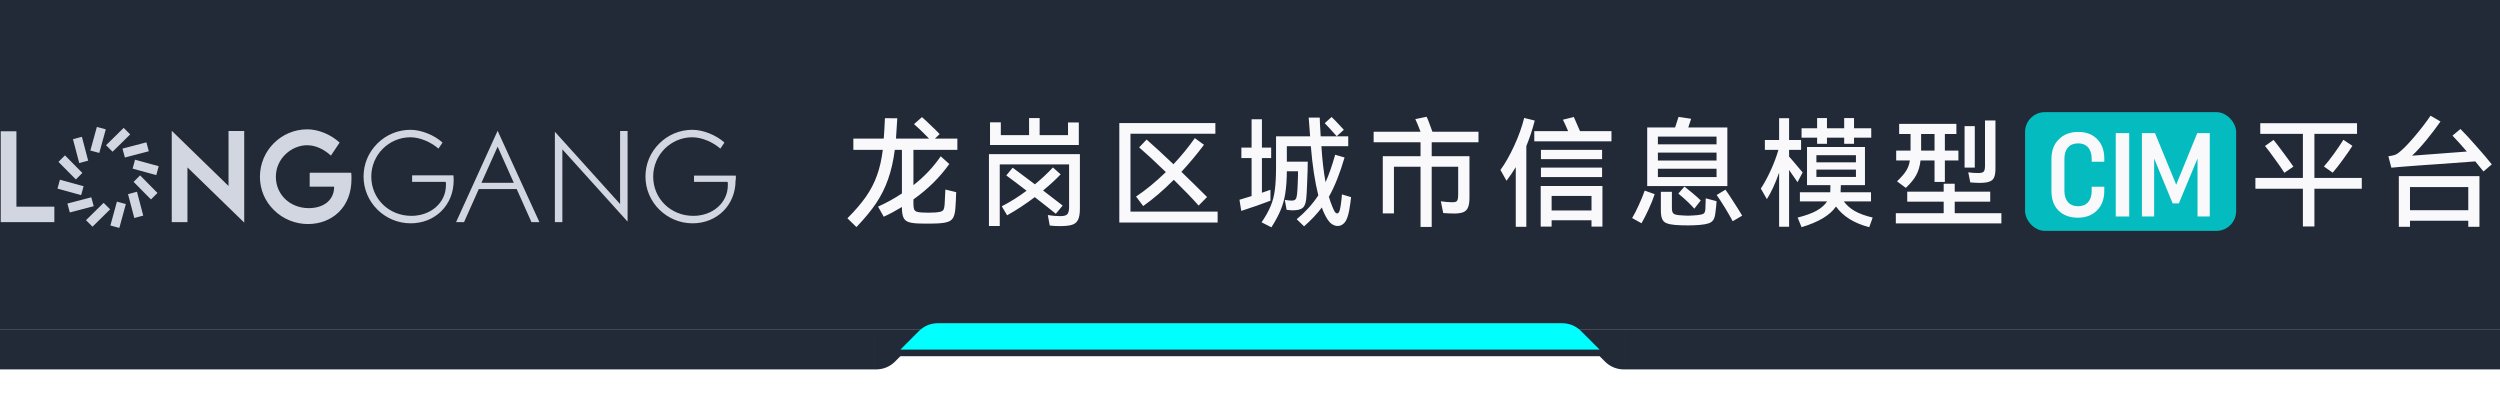 <svg width="379" height="61" viewBox="0 0 379 61" fill="none" xmlns="http://www.w3.org/2000/svg">
<rect width="379" height="50" fill="#222937"/>
<g clip-path="url(#clip0_1380_3091)">
<path d="M2.49 19.898H0.11V33.673H8.24V31.334H2.49V19.898ZM34.644 28.192L26.038 19.825V33.673H28.418V25.378L37.024 33.746V19.861H34.644V28.192ZM46.948 26.146V28.302H50.647V28.557C50.537 30.384 49.036 31.553 46.802 31.553C43.982 31.553 41.821 29.507 41.821 26.803C41.821 23.953 44.275 22.017 46.545 22.017C47.791 22.017 49.036 22.565 50.171 23.588L51.489 21.615C50.134 20.373 48.267 19.605 46.582 19.605C42.627 19.605 39.404 22.821 39.404 26.803C39.404 28.703 40.137 30.494 41.528 31.846C42.883 33.198 44.751 33.965 46.692 33.965C48.486 33.965 50.134 33.344 51.343 32.175C52.625 30.932 53.284 29.178 53.284 27.132C53.284 26.84 53.284 26.511 53.247 26.182H46.948V26.146ZM62.476 26.621V27.571H67.566L67.603 27.79C67.603 27.9 67.603 27.973 67.603 28.082C67.603 30.713 65.332 32.723 62.366 32.723C58.96 32.723 56.287 30.128 56.287 26.767C56.287 23.479 58.96 20.811 62.219 20.811C63.611 20.811 65.296 21.505 66.468 22.529L67.09 21.615C65.845 20.482 63.867 19.678 62.219 19.678C60.352 19.678 58.557 20.409 57.202 21.761C55.847 23.113 55.115 24.867 55.115 26.767C55.115 30.677 58.338 33.855 62.256 33.855C65.991 33.855 68.775 31.078 68.775 27.352C68.775 27.059 68.775 26.803 68.738 26.584H62.476V26.621ZM69.141 33.673H70.349L72.583 28.667H78.333L80.567 33.673H81.775L75.44 19.825L69.141 33.673ZM77.893 27.717H72.986L75.44 22.236L77.893 27.717ZM94.007 30.932L84.119 19.971V33.673H85.254V22.638L95.142 33.599V19.861H94.007V30.932ZM111.548 26.621H105.213V27.571H110.303L110.34 27.79C110.34 27.9 110.34 27.973 110.34 28.082C110.34 30.713 108.069 32.723 105.103 32.723C101.697 32.723 99.024 30.128 99.024 26.767C99.024 23.479 101.697 20.811 104.956 20.811C106.348 20.811 108.032 21.505 109.204 22.529L109.827 21.615C108.582 20.482 106.604 19.678 104.956 19.678C103.089 19.678 101.294 20.409 99.939 21.761C98.584 23.113 97.852 24.867 97.852 26.767C97.852 30.677 101.074 33.855 104.993 33.855C108.728 33.855 111.512 31.078 111.512 27.352C111.585 27.096 111.548 26.84 111.548 26.621ZM16.04 19.605L14.685 19.24L13.696 22.821L15.051 23.186L16.04 19.605ZM13.367 24.355L12.415 20.738L11.06 21.104L12.012 24.721L13.367 24.355ZM12.488 26.219L9.851 23.552L8.862 24.538L11.499 27.205L12.488 26.219ZM18.933 23.88L22.559 22.93L22.192 21.578L18.567 22.529L18.933 23.88ZM20.105 25.561L23.694 26.548L24.06 25.196L20.471 24.209L20.105 25.561ZM19.739 20.373L18.75 19.386L16.077 22.017L17.066 23.003L19.739 20.373ZM12.671 28.228L9.082 27.242L8.716 28.594L12.305 29.58L12.671 28.228ZM19.409 29.434L20.361 33.051L21.716 32.686L20.764 29.069L19.409 29.434ZM20.252 27.571L22.888 30.238L23.877 29.252L21.24 26.584L20.252 27.571ZM16.736 34.184L18.091 34.55L19.08 30.932L17.725 30.567L16.736 34.184ZM13.843 29.909L10.217 30.859L10.584 32.211L14.209 31.261L13.843 29.909ZM13.037 33.38L14.026 34.367L16.699 31.736L15.71 30.75L13.037 33.38Z" fill="#D1D6E0"/>
</g>
<path d="M145.136 22.722H138.476V28.068C140.12 26.784 141.5 25.326 142.616 23.694L143.912 24.864C142.472 26.892 140.66 28.68 138.476 30.228V30.894C138.476 31.242 138.506 31.506 138.566 31.686C138.626 31.854 138.734 31.98 138.89 32.064C139.058 32.136 139.31 32.184 139.646 32.208C140.15 32.232 140.516 32.244 140.744 32.244C140.996 32.244 141.362 32.232 141.842 32.208C142.226 32.172 142.508 32.124 142.688 32.064C142.868 31.992 142.994 31.878 143.066 31.722C143.138 31.554 143.186 31.29 143.21 30.93L143.318 28.734L144.956 29.13C144.932 30.066 144.89 30.906 144.83 31.65C144.782 32.238 144.674 32.682 144.506 32.982C144.35 33.282 144.098 33.492 143.75 33.612C143.402 33.744 142.898 33.828 142.238 33.864C141.866 33.888 141.314 33.9 140.582 33.9C139.862 33.9 139.316 33.888 138.944 33.864C138.344 33.828 137.888 33.738 137.576 33.594C137.276 33.462 137.06 33.228 136.928 32.892C136.796 32.556 136.73 32.064 136.73 31.416V31.38C135.782 31.956 134.864 32.448 133.976 32.856L133.112 31.326C134.408 30.738 135.614 30.072 136.73 29.328V22.722H135.65C135.434 24.39 135.098 25.866 134.642 27.15C134.198 28.434 133.592 29.652 132.824 30.804C132.056 31.944 131.06 33.15 129.836 34.422L128.468 33.09C129.644 31.914 130.586 30.816 131.294 29.796C132.002 28.776 132.554 27.708 132.95 26.592C133.358 25.464 133.652 24.174 133.832 22.722H129.368V21.012H133.976C134.048 20.088 134.108 19.056 134.156 17.916L136.028 17.934C135.932 19.494 135.866 20.52 135.83 21.012H140.852C139.928 20.064 139.166 19.332 138.566 18.816L139.772 17.754C140.156 18.09 140.606 18.51 141.122 19.014C141.65 19.506 142.094 19.944 142.454 20.328L141.734 21.012H145.136V22.722ZM161.912 18.564H163.55V21.984H150.086V18.546H151.724V20.49H156.008V17.898H157.61V20.49H161.912V18.564ZM149.924 23.37H163.712V31.65C163.712 32.394 163.616 32.952 163.424 33.324C163.244 33.696 162.944 33.948 162.524 34.08C162.104 34.212 161.486 34.278 160.67 34.278C160.082 34.278 159.572 34.248 159.14 34.188L158.852 32.604C159.5 32.712 160.136 32.766 160.76 32.766C161.276 32.766 161.624 32.67 161.804 32.478C161.984 32.274 162.074 31.908 162.074 31.38V24.918H151.562V34.26H149.924V23.37ZM160.058 32.406C159.446 31.902 158.384 31.062 156.872 29.886C155.456 30.954 154.058 31.872 152.678 32.64L151.868 31.272C153.14 30.624 154.394 29.838 155.63 28.914C154.43 27.99 153.404 27.216 152.552 26.592L153.524 25.422C154.028 25.782 155.15 26.622 156.89 27.942C157.874 27.138 158.786 26.286 159.626 25.386L160.796 26.43C159.992 27.27 159.104 28.086 158.132 28.878L161.102 31.164L160.058 32.406ZM171.38 20.274V32.082H184.592V33.738H169.688V18.654H184.25V20.274H171.38ZM172.226 29.796C173.69 28.824 175.196 27.588 176.744 26.088C175.04 24.444 173.69 23.196 172.694 22.344L173.828 21.156C174.968 22.152 176.324 23.4 177.896 24.9C179.084 23.64 180.164 22.32 181.136 20.94L182.522 21.948C181.502 23.316 180.362 24.684 179.102 26.052C180.434 27.336 181.73 28.608 182.99 29.868L181.712 31.164C180.8 30.132 179.546 28.83 177.95 27.258C176.342 28.866 174.794 30.192 173.306 31.236L172.226 29.796ZM202.646 20.652C201.806 19.704 201.2 19.044 200.828 18.672L201.872 17.736C202.112 17.952 202.598 18.456 203.33 19.248L203.726 19.68L202.646 20.652ZM204.824 29.886C204.764 30.486 204.668 31.158 204.536 31.902C204.368 32.802 204.134 33.42 203.834 33.756C203.534 34.092 203.186 34.26 202.79 34.26C202.418 34.26 202.064 34.116 201.728 33.828C201.404 33.54 201.08 33.048 200.756 32.352C200.612 32.052 200.492 31.752 200.396 31.452C199.64 32.448 198.74 33.402 197.696 34.314L196.58 33.234C197.888 32.154 198.98 30.948 199.856 29.616C199.34 27.576 198.962 25.092 198.722 22.164H195.086V24.504H198.254C198.254 25.332 198.224 26.394 198.164 27.69C198.116 28.986 198.068 29.82 198.02 30.192C197.948 30.84 197.768 31.284 197.48 31.524C197.192 31.764 196.688 31.884 195.968 31.884C195.764 31.884 195.458 31.86 195.05 31.812L194.78 30.3C195.14 30.372 195.494 30.408 195.842 30.408C196.118 30.408 196.31 30.336 196.418 30.192C196.526 30.048 196.598 29.796 196.634 29.436C196.682 29.016 196.718 28.416 196.742 27.636C196.778 26.856 196.79 26.298 196.778 25.962H195.086C195.074 27.258 194.996 28.362 194.852 29.274C194.72 30.174 194.486 31.026 194.15 31.83C193.826 32.622 193.358 33.498 192.746 34.458L191.252 33.702C191.876 32.79 192.338 31.962 192.638 31.218C192.95 30.474 193.16 29.658 193.268 28.77C193.388 27.882 193.448 26.73 193.448 25.314V20.67H198.614L198.398 17.826H200.072C200.072 18.162 200.12 19.11 200.216 20.67H204.392V22.164H200.324C200.456 24.252 200.666 26.07 200.954 27.618C201.458 26.502 201.944 25.116 202.412 23.46L203.834 23.874C203.126 26.298 202.334 28.284 201.458 29.832C201.614 30.372 201.794 30.882 201.998 31.362C202.142 31.71 202.262 31.962 202.358 32.118C202.466 32.274 202.58 32.352 202.7 32.352C202.832 32.352 202.94 32.268 203.024 32.1C203.108 31.92 203.186 31.59 203.258 31.11C203.354 30.426 203.414 29.88 203.438 29.472L204.824 29.886ZM192.602 30.426C192.134 30.606 191.444 30.858 190.532 31.182C189.632 31.494 188.846 31.758 188.174 31.974L187.904 30.282C188.144 30.222 188.48 30.12 188.912 29.976L189.74 29.724V23.964H188.192V22.38H189.74V18.078H191.306V22.38H192.71V23.964H191.306V29.22L192.602 28.77V30.426ZM224.138 21.57H217.046V23.676H222.77V29.994C222.77 30.618 222.698 31.098 222.554 31.434C222.422 31.77 222.194 32.01 221.87 32.154C221.558 32.286 221.12 32.358 220.556 32.37C219.944 32.37 219.356 32.346 218.792 32.298L218.432 30.516C219.068 30.612 219.644 30.66 220.16 30.66C220.436 30.66 220.634 30.63 220.754 30.57C220.874 30.498 220.952 30.384 220.988 30.228C221.036 30.06 221.06 29.796 221.06 29.436V25.278H217.046V34.404H215.354V25.278H211.322V32.352H209.63V23.676H215.354V21.57H208.244V19.968H215.354C214.994 19.032 214.73 18.396 214.562 18.06L216.272 17.7C216.392 17.928 216.536 18.276 216.704 18.744C216.884 19.2 217.034 19.608 217.154 19.968H224.138V21.57ZM244.298 19.878V21.426H232.598V19.878H237.728C237.356 19.014 237.092 18.438 236.936 18.15L238.592 17.736C238.736 18.036 239.048 18.75 239.528 19.878H244.298ZM232.67 18.276C232.298 19.692 231.872 20.982 231.392 22.146V34.386H229.79V25.332C229.394 26.004 228.926 26.694 228.386 27.402L227.468 25.764C228.188 24.78 228.884 23.556 229.556 22.092C230.228 20.628 230.732 19.224 231.068 17.88L232.67 18.276ZM233.606 22.722H242.876V24.126H233.606V22.722ZM242.876 26.844H233.606V25.404H242.876V26.844ZM235.226 34.35H233.57V28.194H242.93V34.35H241.274V33.396H235.226V34.35ZM241.274 31.902V29.706H235.226V31.902H241.274ZM261.866 19.32V28.212H249.716V19.32H253.946C254.078 18.948 254.252 18.414 254.468 17.718L256.376 18.006C256.316 18.234 256.172 18.672 255.944 19.32H261.866ZM260.228 21.876V20.706H251.336V21.876H260.228ZM260.228 24.342V23.136H251.336V24.342H260.228ZM251.336 25.584V26.844H260.228V25.584H251.336ZM256.862 31.632C256.25 30.936 255.44 30.174 254.432 29.346L255.368 28.284C255.728 28.56 256.148 28.902 256.628 29.31C257.12 29.718 257.522 30.078 257.834 30.39L256.862 31.632ZM261.578 28.752C261.938 29.256 262.364 29.898 262.856 30.678C263.36 31.446 263.78 32.118 264.116 32.694L262.676 33.54C262.376 32.964 261.992 32.292 261.524 31.524C261.056 30.756 260.63 30.102 260.246 29.562L261.578 28.752ZM247.43 33.054C247.778 32.478 248.12 31.812 248.456 31.056C248.804 30.3 249.098 29.58 249.338 28.896L250.85 29.436C250.622 30.132 250.322 30.882 249.95 31.686C249.59 32.478 249.224 33.198 248.852 33.846L247.43 33.054ZM258.59 30.066L260.228 30.498C260.204 31.038 260.144 31.638 260.048 32.298C260 32.766 259.892 33.12 259.724 33.36C259.556 33.6 259.316 33.768 259.004 33.864C258.692 33.972 258.248 34.05 257.672 34.098C257.144 34.146 256.544 34.17 255.872 34.17C255.14 34.17 254.486 34.146 253.91 34.098C253.358 34.05 252.932 33.96 252.632 33.828C252.332 33.708 252.116 33.498 251.984 33.198C251.852 32.898 251.786 32.46 251.786 31.884V29.076H253.46V31.524C253.46 31.932 253.532 32.208 253.676 32.352C253.832 32.496 254.12 32.586 254.54 32.622C255.14 32.67 255.596 32.694 255.908 32.694C256.232 32.694 256.682 32.67 257.258 32.622C257.762 32.574 258.098 32.496 258.266 32.388C258.434 32.268 258.524 32.022 258.536 31.65L258.59 30.066ZM276.968 21.804H275.474V20.868H273.116V19.446H275.474V17.898H276.968V19.446H279.578V17.898H281.072V19.446H283.682V20.868H281.072V21.804H279.578V20.868H276.968V21.804ZM272.504 27.618C272.312 27.354 271.886 26.736 271.226 25.764V34.368H269.714V26.178C269.126 27.834 268.508 29.172 267.86 30.192L266.942 28.59C267.482 27.762 267.986 26.832 268.454 25.8C268.934 24.756 269.318 23.73 269.606 22.722H267.554V21.228H269.714V17.916H271.226V21.228H273.044V22.722H271.226V23.73L271.838 24.432L273.278 26.142L272.504 27.618ZM279.524 30.534C279.944 31.11 280.496 31.596 281.18 31.992C281.876 32.388 282.782 32.718 283.898 32.982L283.376 34.44C281.096 33.852 279.416 32.808 278.336 31.308C277.436 32.628 275.696 33.672 273.116 34.44L272.522 32.982C273.686 32.694 274.634 32.352 275.366 31.956C276.098 31.548 276.638 31.074 276.986 30.534H272.864V29.148H277.454C277.466 29.112 277.472 29.052 277.472 28.968C277.484 28.824 277.49 28.524 277.49 28.068H273.944V22.29H282.728V28.068H279.074L279.038 28.968V29.148H283.646V30.534H279.524ZM281.36 24.612V23.532H275.366V24.612H281.36ZM281.36 25.71H275.366V26.826H281.36V25.71ZM298.388 26.124C298.868 26.196 299.36 26.232 299.864 26.232C300.296 26.232 300.578 26.166 300.71 26.034C300.854 25.89 300.926 25.59 300.926 25.134V18.258H302.51V25.53C302.51 26.118 302.444 26.568 302.312 26.88C302.192 27.18 301.958 27.396 301.61 27.528C301.274 27.66 300.764 27.726 300.08 27.726C299.78 27.726 299.318 27.702 298.694 27.654L298.388 26.124ZM287.588 27.492C288.236 26.868 288.698 26.334 288.974 25.89C289.262 25.434 289.448 24.912 289.532 24.324H287.462V22.83H289.64V22.272V20.31H287.912V18.78H296.588V20.31H294.842V22.83H296.894V24.324H294.842V27.582H293.276V24.324H291.152C291.056 25.188 290.84 25.926 290.504 26.538C290.18 27.15 289.652 27.798 288.92 28.482L287.588 27.492ZM297.83 19.122H299.378V25.404H297.83V19.122ZM291.242 20.31V22.29V22.83H293.276V20.31H291.242ZM296.336 30.57V32.316H303.41V33.864H287.408V32.316H294.662V30.57H289.136V29.058H294.662V27.852H296.336V29.058H301.718V30.57H296.336Z" fill="#F9F9FB"/>
<rect x="307" y="17" width="32" height="18" rx="3" fill="#04BCBF"/>
<g filter="url(#filter0_d_1380_3091)">
<path d="M317.099 28.306V28.938C317.099 29.672 316.915 30.244 316.548 30.653C316.193 31.062 315.691 31.267 315.042 31.267C314.393 31.267 313.884 31.062 313.517 30.653C313.149 30.244 312.966 29.672 312.966 28.938V24.062C312.966 23.328 313.149 22.756 313.517 22.347C313.884 21.938 314.393 21.733 315.042 21.733C315.691 21.733 316.193 21.938 316.548 22.347C316.915 22.756 317.099 23.328 317.099 24.062V24.514H319.01V24.044C319.01 22.793 318.648 21.806 317.926 21.083C317.216 20.361 316.26 20 315.06 20C313.848 20 312.868 20.373 312.121 21.119C311.374 21.854 311 22.847 311 24.099V28.974C311 30.226 311.361 31.212 312.084 31.935C312.819 32.645 313.792 33 315.005 33C316.205 33 317.173 32.633 317.908 31.899C318.642 31.164 319.01 30.171 319.01 28.919V28.306H317.099Z" fill="#F9F9FB"/>
<path d="M320.749 32.819V20.18H322.788V32.819H320.749Z" fill="#F9F9FB"/>
<path d="M329.378 30.833L326.568 24.026V32.819H324.712V20.18H326.696L329.911 27.999L333.108 20.18H335V32.819H333.145V24.026L330.315 30.833H329.378Z" fill="#F9F9FB"/>
</g>
<path d="M350.864 26.97H358.046V28.608H350.864V34.332H349.118V28.608H341.918V26.97H349.118V20.292H342.656V18.672H357.326V20.292H350.864V26.97ZM352.304 25.242C352.736 24.762 353.252 24.108 353.852 23.28C354.452 22.44 354.92 21.744 355.256 21.192L356.624 22.11C356.288 22.65 355.808 23.346 355.184 24.198C354.572 25.038 354.056 25.698 353.636 26.178L352.304 25.242ZM344.672 21.21C345.08 21.714 345.584 22.374 346.184 23.19C346.796 24.006 347.294 24.696 347.678 25.26L346.31 26.196C345.938 25.608 345.452 24.906 344.852 24.09C344.264 23.262 343.772 22.608 343.376 22.128L344.672 21.21ZM373.004 19.554C373.64 20.19 374.444 21.06 375.416 22.164C376.388 23.256 377.168 24.174 377.756 24.918L376.496 25.998L375.254 24.468L369.584 24.882C368.636 24.942 367.688 25.008 366.74 25.08C365.804 25.152 364.862 25.224 363.914 25.296C363.278 25.344 362.816 25.386 362.528 25.422L362.078 23.694C362.522 23.622 362.84 23.556 363.032 23.496C363.236 23.424 363.422 23.322 363.59 23.19C364.238 22.698 365.054 21.87 366.038 20.706C367.034 19.53 367.844 18.474 368.468 17.538L369.98 18.42C369.344 19.332 368.618 20.286 367.802 21.282C366.986 22.266 366.272 23.04 365.66 23.604L373.976 22.974C373.076 21.93 372.35 21.126 371.798 20.562L373.004 19.554ZM365.354 34.386H363.662V26.7H375.884V34.386H374.192V33.468H365.354V34.386ZM374.192 31.866V28.356H365.354V31.866H374.192Z" fill="#F9F9FB"/>
<rect y="50" width="132.5" height="6" fill="#222937"/>
<path d="M132.843 56C133.904 56 134.921 55.579 135.671 54.828L136.5 54H242.5L243.328 54.828C244.078 55.579 245.096 56 246.157 56H246.5V50H132.5V56H132.843Z" fill="#222937"/>
<g filter="url(#filter1_d_1380_3091)">
<path d="M242.5 54L239.671 51.172C238.921 50.421 237.904 50 236.843 50H142.157C141.096 50 140.078 50.421 139.328 51.172L136.5 54H242.5Z" fill="#00FFFF"/>
</g>
<rect x="246.5" y="50" width="132.5" height="6" fill="#222937"/>
<defs>
<filter id="filter0_d_1380_3091" x="308" y="17" width="30" height="19" filterUnits="userSpaceOnUse" color-interpolation-filters="sRGB">
<feFlood flood-opacity="0" result="BackgroundImageFix"/>
<feColorMatrix in="SourceAlpha" type="matrix" values="0 0 0 0 0 0 0 0 0 0 0 0 0 0 0 0 0 0 127 0" result="hardAlpha"/>
<feOffset/>
<feGaussianBlur stdDeviation="1.5"/>
<feComposite in2="hardAlpha" operator="out"/>
<feColorMatrix type="matrix" values="0 0 0 0 0.027 0 0 0 0 0.478 0 0 0 0 0.498 0 0 0 1 0"/>
<feBlend mode="normal" in2="BackgroundImageFix" result="effect1_dropShadow_1380_3091"/>
<feBlend mode="normal" in="SourceGraphic" in2="effect1_dropShadow_1380_3091" result="shape"/>
</filter>
<filter id="filter1_d_1380_3091" x="128.5" y="41" width="122" height="20" filterUnits="userSpaceOnUse" color-interpolation-filters="sRGB">
<feFlood flood-opacity="0" result="BackgroundImageFix"/>
<feColorMatrix in="SourceAlpha" type="matrix" values="0 0 0 0 0 0 0 0 0 0 0 0 0 0 0 0 0 0 127 0" result="hardAlpha"/>
<feOffset dy="-1"/>
<feGaussianBlur stdDeviation="4"/>
<feColorMatrix type="matrix" values="0 0 0 0 0.108 0 0 0 0 0.679 0 0 0 0 1 0 0 0 0.58 0"/>
<feBlend mode="normal" in2="BackgroundImageFix" result="effect1_dropShadow_1380_3091"/>
<feBlend mode="normal" in="SourceGraphic" in2="effect1_dropShadow_1380_3091" result="shape"/>
</filter>
<clipPath id="clip0_1380_3091">
<rect width="112" height="16" fill="white" transform="translate(0 19)"/>
</clipPath>
</defs>
</svg>
